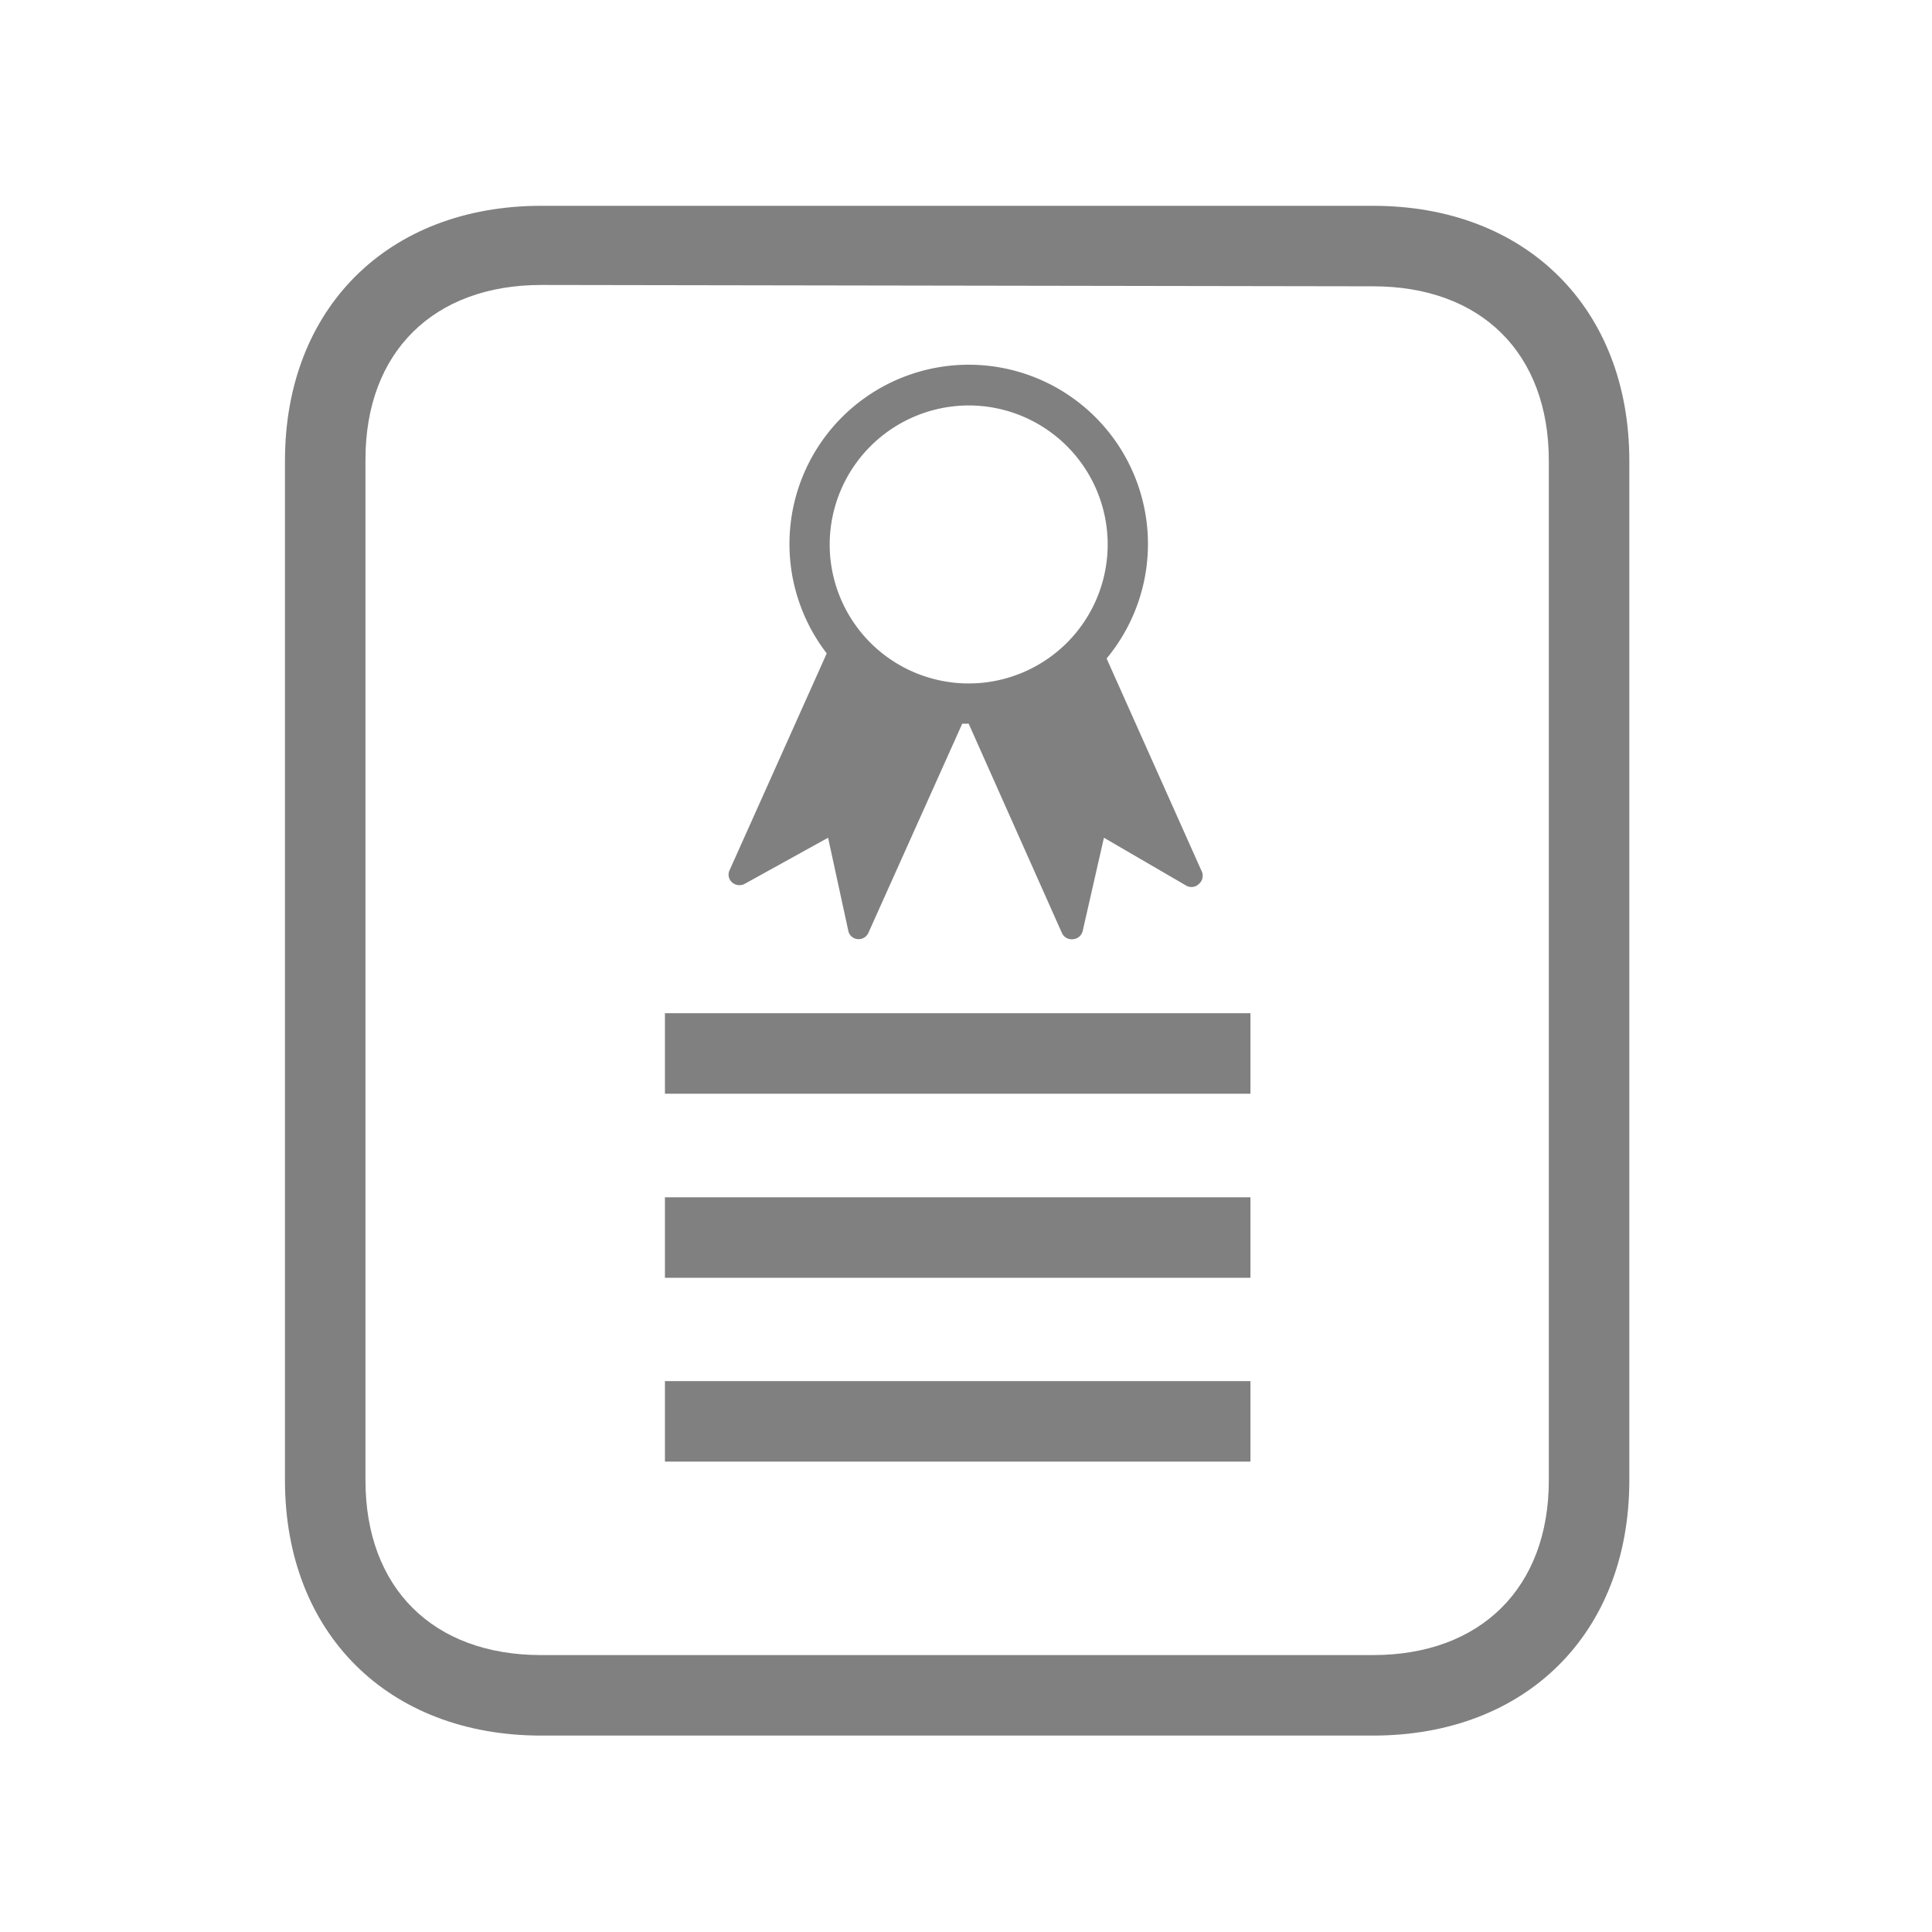 <svg xmlns="http://www.w3.org/2000/svg" viewBox="0 0 72 72">
  <path d="M51.17,64.68h-31c-5.71,0-9.55-3.82-9.55-9.51v-38c0-5.68,3.84-9.5,9.55-9.5h31c5.71,0,9.55,3.82,9.55,9.5V55.17C60.72,60.86,56.88,64.68,51.17,64.68Zm-31-54.06c-4,0-6.55,2.49-6.55,6.5V55.17c0,4,2.51,6.51,6.55,6.51h31c4,0,6.55-2.5,6.55-6.51v-38c0-4-2.51-6.5-6.55-6.5Z" fill="gray"/>
  <rect x="24.78" y="37.76" width="21.82" height="3" fill="gray"/>
  <rect x="24.78" y="44.62" width="21.82" height="3" fill="gray"/>
  <rect x="24.78" y="51.47" width="21.82" height="3" fill="gray"/>
  <path d="M44.77,32.44l-3.53-7.9a6.68,6.68,0,1,0-10.43-.19l-3.62,8.08a.38.38,0,0,0,.09.45.41.41,0,0,0,.47.06l3.11-1.72.75,3.45A.39.39,0,0,0,32,35h0a.4.4,0,0,0,.36-.23l3.5-7.8.24,0h0l3.47,7.79A.4.4,0,0,0,40,35h0a.4.4,0,0,0,.35-.31l.79-3.47L44.2,33a.39.39,0,0,0,.47-.05A.4.4,0,0,0,44.77,32.44ZM36.1,15.11a5.18,5.18,0,1,1-5.18,5.18A5.19,5.19,0,0,1,36.1,15.11Z" fill="gray"/>
</svg>
